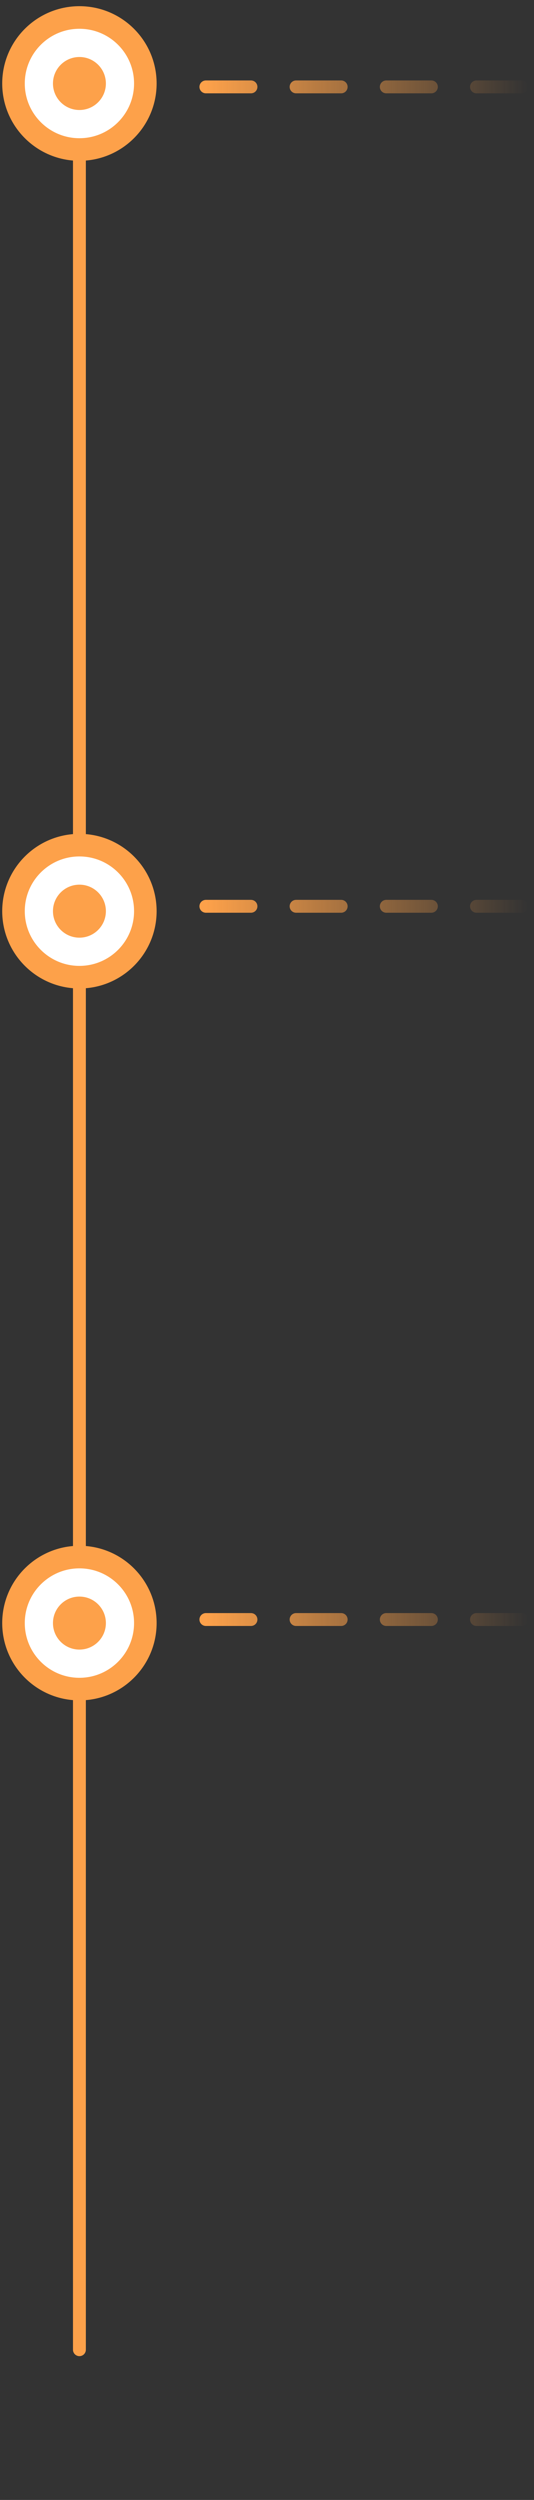 <svg width="83" height="388" viewBox="0 0 83 388" fill="none" xmlns="http://www.w3.org/2000/svg">
<rect x="0" y="0" width="83" height="388" fill="#333333" stroke="none"/>
<path d="M12.344 18.503L12.344 364.683" stroke="#FDA14A" stroke-width="2" stroke-linecap="round"/>
<path d="M32 13.485H82" stroke="url(#paint0_linear_5153_17493)" stroke-width="2" stroke-linecap="round" stroke-dasharray="7.01 7.01"/>
<path d="M32 251.356H82" stroke="url(#paint1_linear_5153_17493)" stroke-width="2" stroke-linecap="round" stroke-dasharray="7.01 7.01"/>
<path d="M32 140.66H82" stroke="url(#paint2_linear_5153_17493)" stroke-width="2" stroke-linecap="round" stroke-dasharray="7.01 7.01"/>
<circle cx="12.344" cy="251.907" r="10.246" fill="white" stroke="#FDA14A" stroke-width="3.507"/>
<circle cx="12.345" cy="251.908" r="4.114" fill="#FDA14A"/>
<circle cx="12.344" cy="141.416" r="10.246" fill="white" stroke="#FDA14A" stroke-width="3.507"/>
<circle cx="12.345" cy="141.416" r="4.114" fill="#FDA14A"/>
<circle cx="12.344" cy="12.959" r="10.246" fill="white" stroke="#FDA14A" stroke-width="3.507"/>
<circle cx="12.345" cy="12.96" r="4.114" fill="#FDA14A"/>
<defs>
<linearGradient id="paint0_linear_5153_17493" x1="32" y1="13.485" x2="82" y2="13.485" gradientUnits="userSpaceOnUse">
<stop stop-color="#FDA14A"/>
<stop offset="1" stop-color="#FDA14A" stop-opacity="0"/>
</linearGradient>
<linearGradient id="paint1_linear_5153_17493" x1="32" y1="251.356" x2="82" y2="251.356" gradientUnits="userSpaceOnUse">
<stop stop-color="#FDA14A"/>
<stop offset="1" stop-color="#FDA14A" stop-opacity="0"/>
</linearGradient>
<linearGradient id="paint2_linear_5153_17493" x1="32" y1="140.66" x2="82" y2="140.66" gradientUnits="userSpaceOnUse">
<stop stop-color="#FDA14A"/>
<stop offset="1" stop-color="#FDA14A" stop-opacity="0"/>
</linearGradient>
</defs>
</svg>
